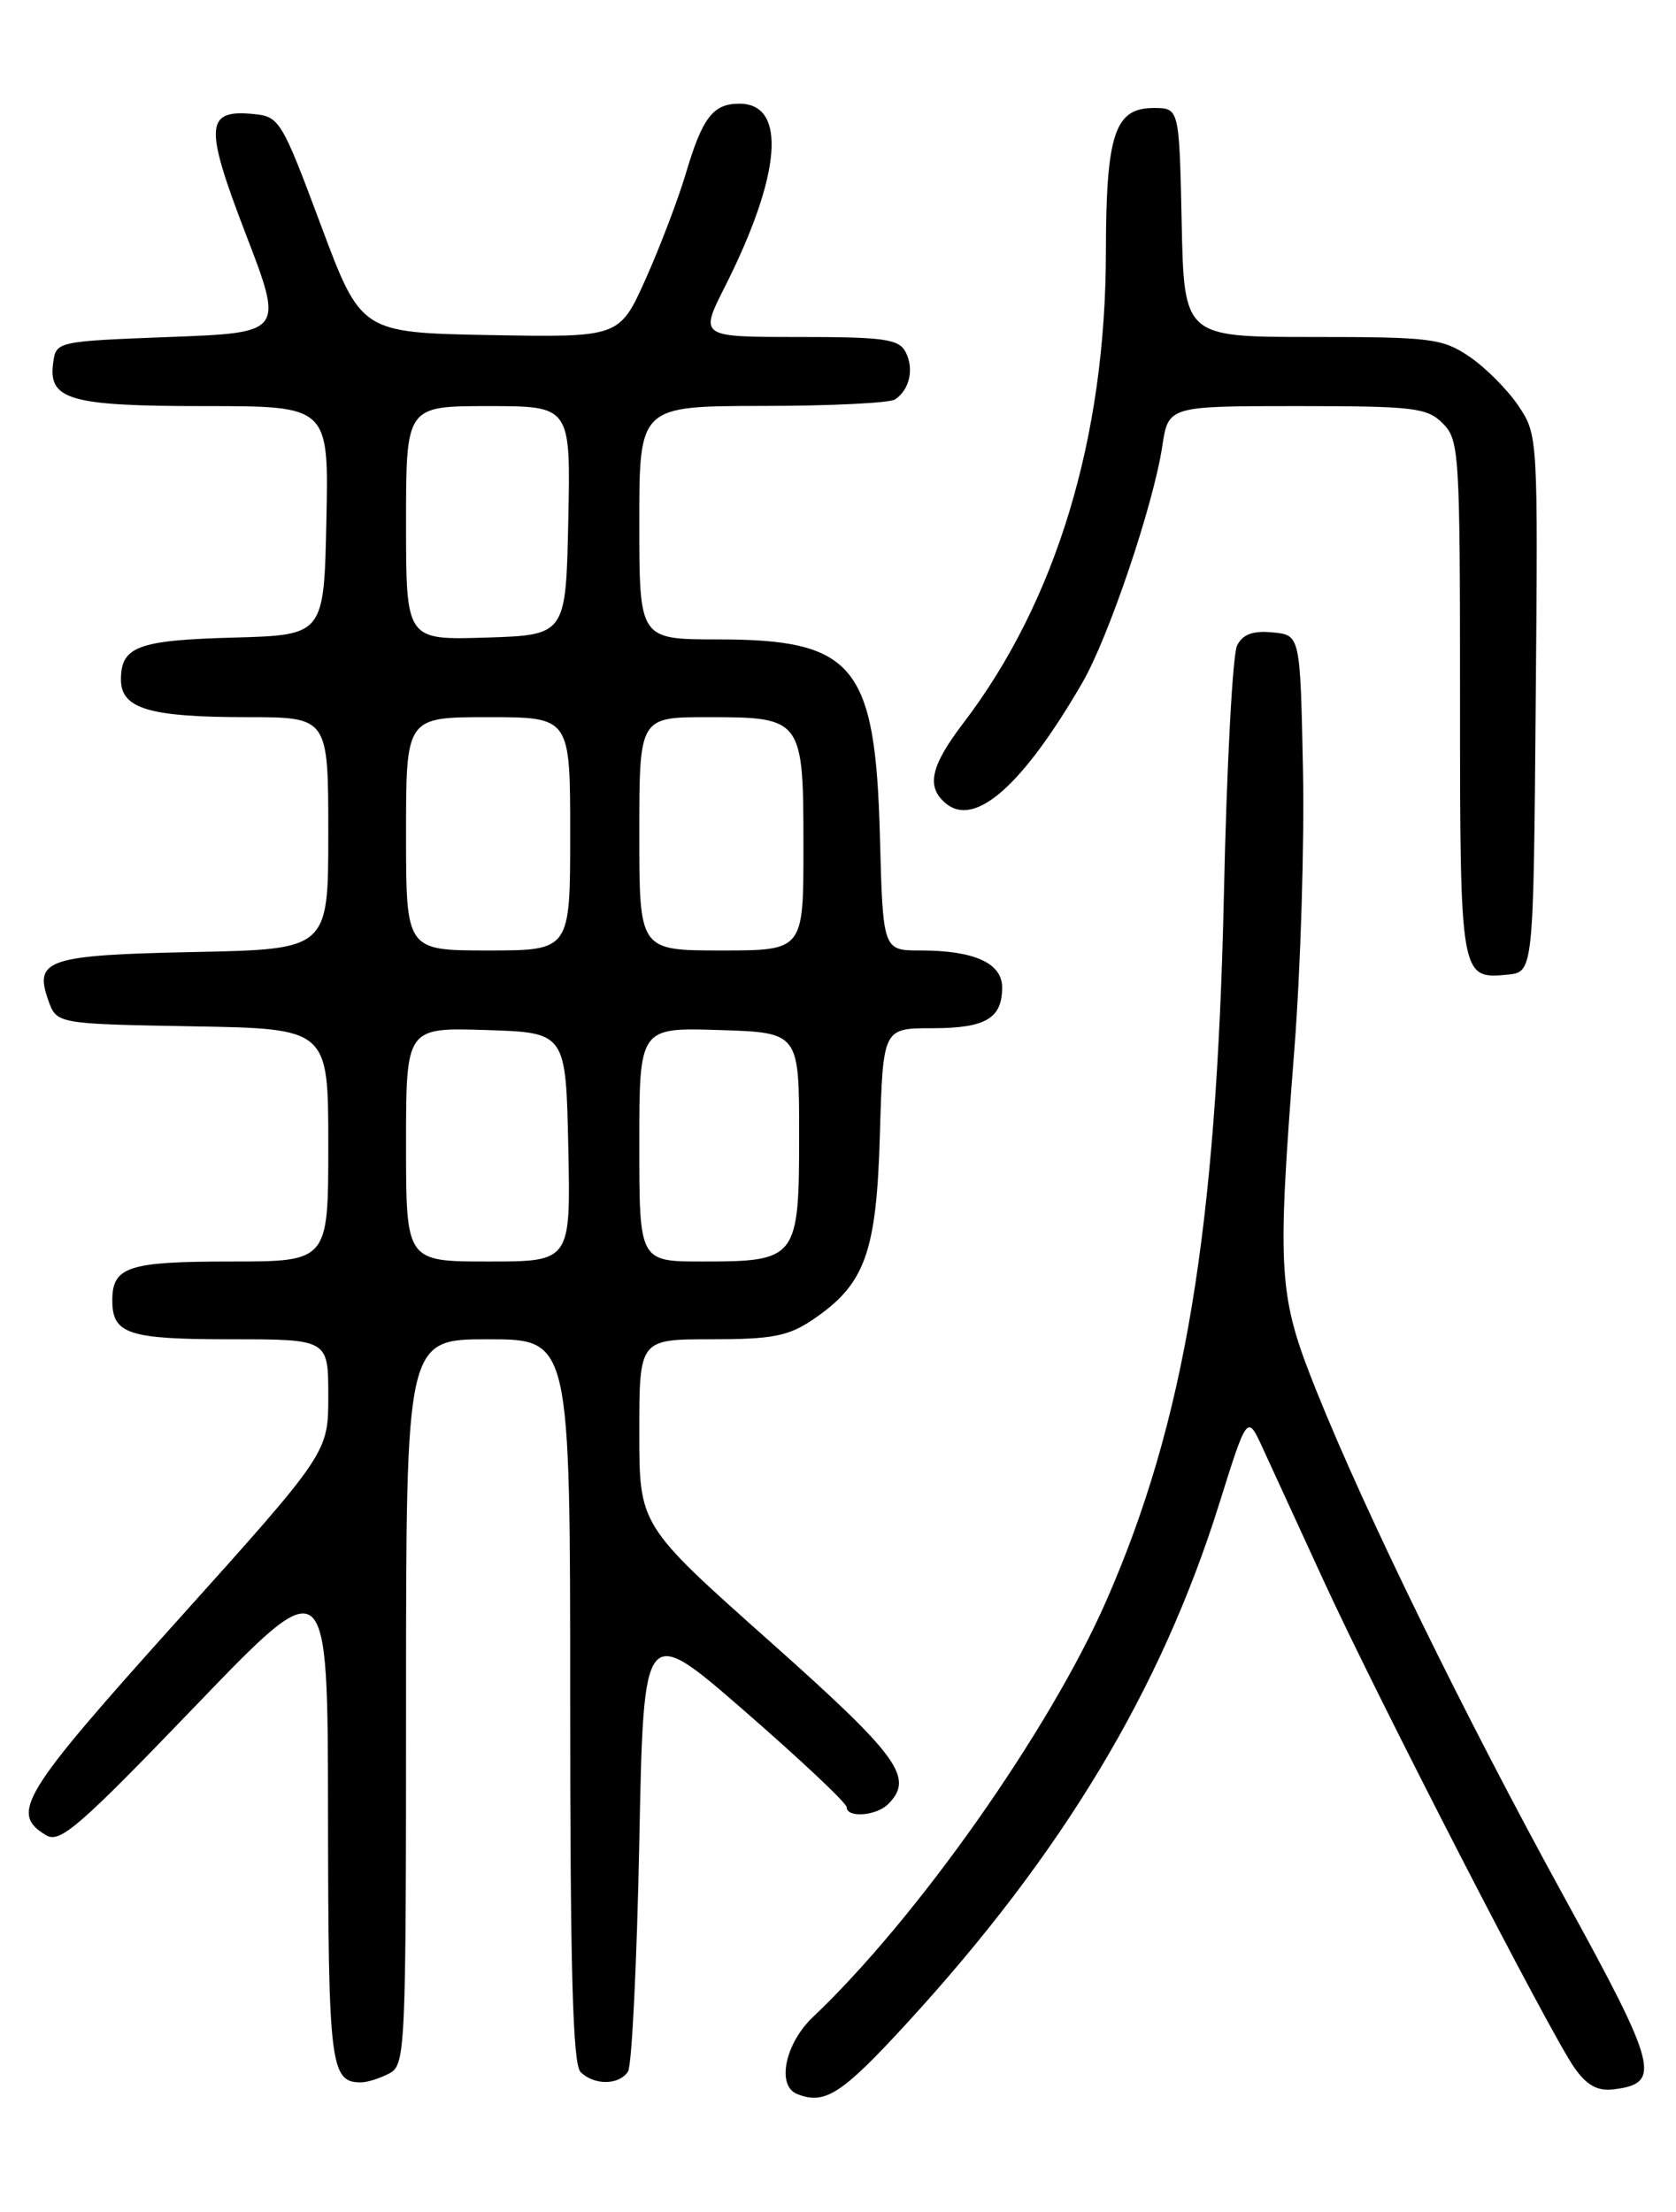 <?xml version="1.0" encoding="UTF-8" standalone="no"?>
<!DOCTYPE svg PUBLIC "-//W3C//DTD SVG 1.1//EN" "http://www.w3.org/Graphics/SVG/1.1/DTD/svg11.dtd" >
<svg xmlns="http://www.w3.org/2000/svg" xmlns:xlink="http://www.w3.org/1999/xlink" version="1.1" viewBox="0 0 194 256">
 <g >
 <path fill="currentColor"
d=" M 105.02 234.10 C 122.98 214.52 134.38 195.55 141.11 174.09 C 144.37 163.69 144.37 163.69 146.16 167.59 C 147.15 169.74 150.33 176.68 153.24 183.00 C 159.49 196.60 179.41 235.29 182.24 239.31 C 183.68 241.35 184.91 242.03 186.76 241.81 C 192.37 241.13 191.91 239.32 181.12 219.67 C 169.59 198.67 158.04 175.09 152.39 161.00 C 147.95 149.94 147.80 147.52 149.82 121.50 C 150.55 112.15 151.00 97.53 150.82 89.00 C 150.50 73.50 150.50 73.50 147.32 73.19 C 145.04 72.97 143.86 73.40 143.20 74.69 C 142.68 75.69 141.99 88.65 141.67 103.50 C 140.81 142.47 137.13 164.57 128.05 185.28 C 121.47 200.27 106.11 222.06 94.10 233.44 C 90.88 236.49 89.86 241.37 92.25 242.34 C 95.48 243.64 97.42 242.39 105.02 234.10 Z  M 45.07 239.96 C 46.93 238.97 47.00 237.43 47.00 196.96 C 47.00 155.00 47.00 155.00 56.50 155.00 C 66.00 155.00 66.00 155.00 66.00 196.80 C 66.00 227.98 66.30 238.90 67.20 239.80 C 68.76 241.36 71.66 241.34 72.69 239.75 C 73.14 239.06 73.72 227.10 74.00 213.18 C 74.50 187.85 74.50 187.85 86.25 198.08 C 92.71 203.70 98.00 208.68 98.00 209.15 C 98.00 210.42 101.43 210.17 102.80 208.80 C 105.86 205.74 104.08 203.29 89.00 189.87 C 74.00 176.52 74.00 176.52 74.00 165.76 C 74.00 155.00 74.00 155.00 82.35 155.00 C 89.36 155.00 91.24 154.64 94.05 152.75 C 100.14 148.64 101.46 145.02 101.85 131.25 C 102.21 119.00 102.21 119.00 107.90 119.00 C 114.08 119.00 116.00 117.88 116.00 114.28 C 116.00 111.46 112.76 110.00 106.53 110.00 C 102.20 110.00 102.20 110.00 101.85 96.75 C 101.32 76.97 98.87 74.00 83.10 74.00 C 74.00 74.00 74.00 74.00 74.00 60.50 C 74.00 47.00 74.00 47.00 88.25 46.98 C 96.09 46.98 103.00 46.64 103.60 46.23 C 105.29 45.11 105.83 42.69 104.83 40.75 C 104.05 39.24 102.37 39.00 92.45 39.00 C 80.97 39.00 80.97 39.00 83.90 33.20 C 90.46 20.20 91.11 12.00 85.59 12.00 C 82.53 12.00 81.31 13.59 79.38 20.10 C 78.50 23.05 76.42 28.52 74.75 32.26 C 71.71 39.05 71.71 39.05 56.75 38.78 C 41.79 38.50 41.79 38.50 37.12 26.00 C 32.63 13.97 32.34 13.49 29.39 13.20 C 23.75 12.64 23.62 14.52 28.44 27.07 C 32.84 38.50 32.84 38.50 19.67 39.00 C 6.62 39.50 6.50 39.52 6.16 41.94 C 5.54 46.28 8.03 47.00 23.72 47.00 C 38.06 47.00 38.06 47.00 37.78 60.25 C 37.50 73.50 37.50 73.50 27.06 73.79 C 15.96 74.09 14.00 74.82 14.00 78.65 C 14.00 82.02 17.29 83.00 28.57 83.00 C 38.00 83.00 38.00 83.00 38.00 96.43 C 38.00 109.86 38.00 109.86 22.55 110.18 C 5.49 110.53 3.93 111.05 5.58 115.74 C 6.55 118.50 6.55 118.50 22.27 118.78 C 38.00 119.05 38.00 119.05 38.00 132.53 C 38.00 146.00 38.00 146.00 26.70 146.00 C 14.83 146.00 13.00 146.60 13.00 150.50 C 13.00 154.40 14.83 155.00 26.70 155.00 C 38.00 155.00 38.00 155.00 38.00 161.56 C 38.00 168.13 38.00 168.13 20.44 187.66 C 2.44 207.69 1.11 209.86 5.34 212.40 C 6.94 213.36 9.15 211.44 22.56 197.50 C 37.94 181.50 37.94 181.50 37.97 210.05 C 38.00 239.05 38.24 241.00 41.77 241.00 C 42.52 241.00 44.00 240.53 45.07 239.96 Z  M 177.76 81.42 C 178.03 50.48 178.02 50.32 175.74 46.94 C 174.48 45.08 171.93 42.52 170.08 41.27 C 166.95 39.16 165.64 39.00 151.88 39.00 C 137.06 39.00 137.06 39.00 136.78 25.75 C 136.50 12.50 136.50 12.50 133.53 12.50 C 129.03 12.50 128.03 15.52 128.01 29.16 C 127.99 50.67 122.24 69.63 111.49 83.71 C 107.70 88.68 107.18 91.08 109.49 92.99 C 112.87 95.79 118.39 90.90 125.29 79.00 C 128.33 73.75 133.51 58.42 134.53 51.68 C 135.23 47.00 135.23 47.00 150.11 47.00 C 163.67 47.00 165.18 47.18 167.00 49.00 C 168.91 50.91 169.00 52.33 169.00 80.80 C 169.00 113.16 169.03 113.33 174.50 112.80 C 177.50 112.50 177.50 112.50 177.76 81.42 Z  M 47.00 132.46 C 47.00 118.92 47.00 118.92 56.25 119.21 C 65.50 119.50 65.50 119.50 65.78 132.75 C 66.06 146.00 66.06 146.00 56.53 146.00 C 47.00 146.00 47.00 146.00 47.00 132.46 Z  M 74.00 132.46 C 74.00 118.92 74.00 118.92 83.25 119.21 C 92.50 119.50 92.50 119.50 92.50 131.33 C 92.50 145.70 92.27 146.00 81.31 146.00 C 74.00 146.00 74.00 146.00 74.00 132.46 Z  M 47.00 96.50 C 47.00 83.00 47.00 83.00 56.50 83.00 C 66.00 83.00 66.00 83.00 66.00 96.50 C 66.00 110.00 66.00 110.00 56.50 110.00 C 47.00 110.00 47.00 110.00 47.00 96.50 Z  M 74.00 96.50 C 74.00 83.00 74.00 83.00 81.93 83.00 C 92.89 83.00 93.00 83.15 93.00 98.07 C 93.00 110.00 93.00 110.00 83.50 110.00 C 74.00 110.00 74.00 110.00 74.00 96.50 Z  M 47.00 60.54 C 47.00 47.00 47.00 47.00 56.53 47.00 C 66.06 47.00 66.06 47.00 65.78 60.25 C 65.50 73.50 65.50 73.50 56.25 73.79 C 47.00 74.08 47.00 74.08 47.00 60.54 Z "/>
</g>
</svg>